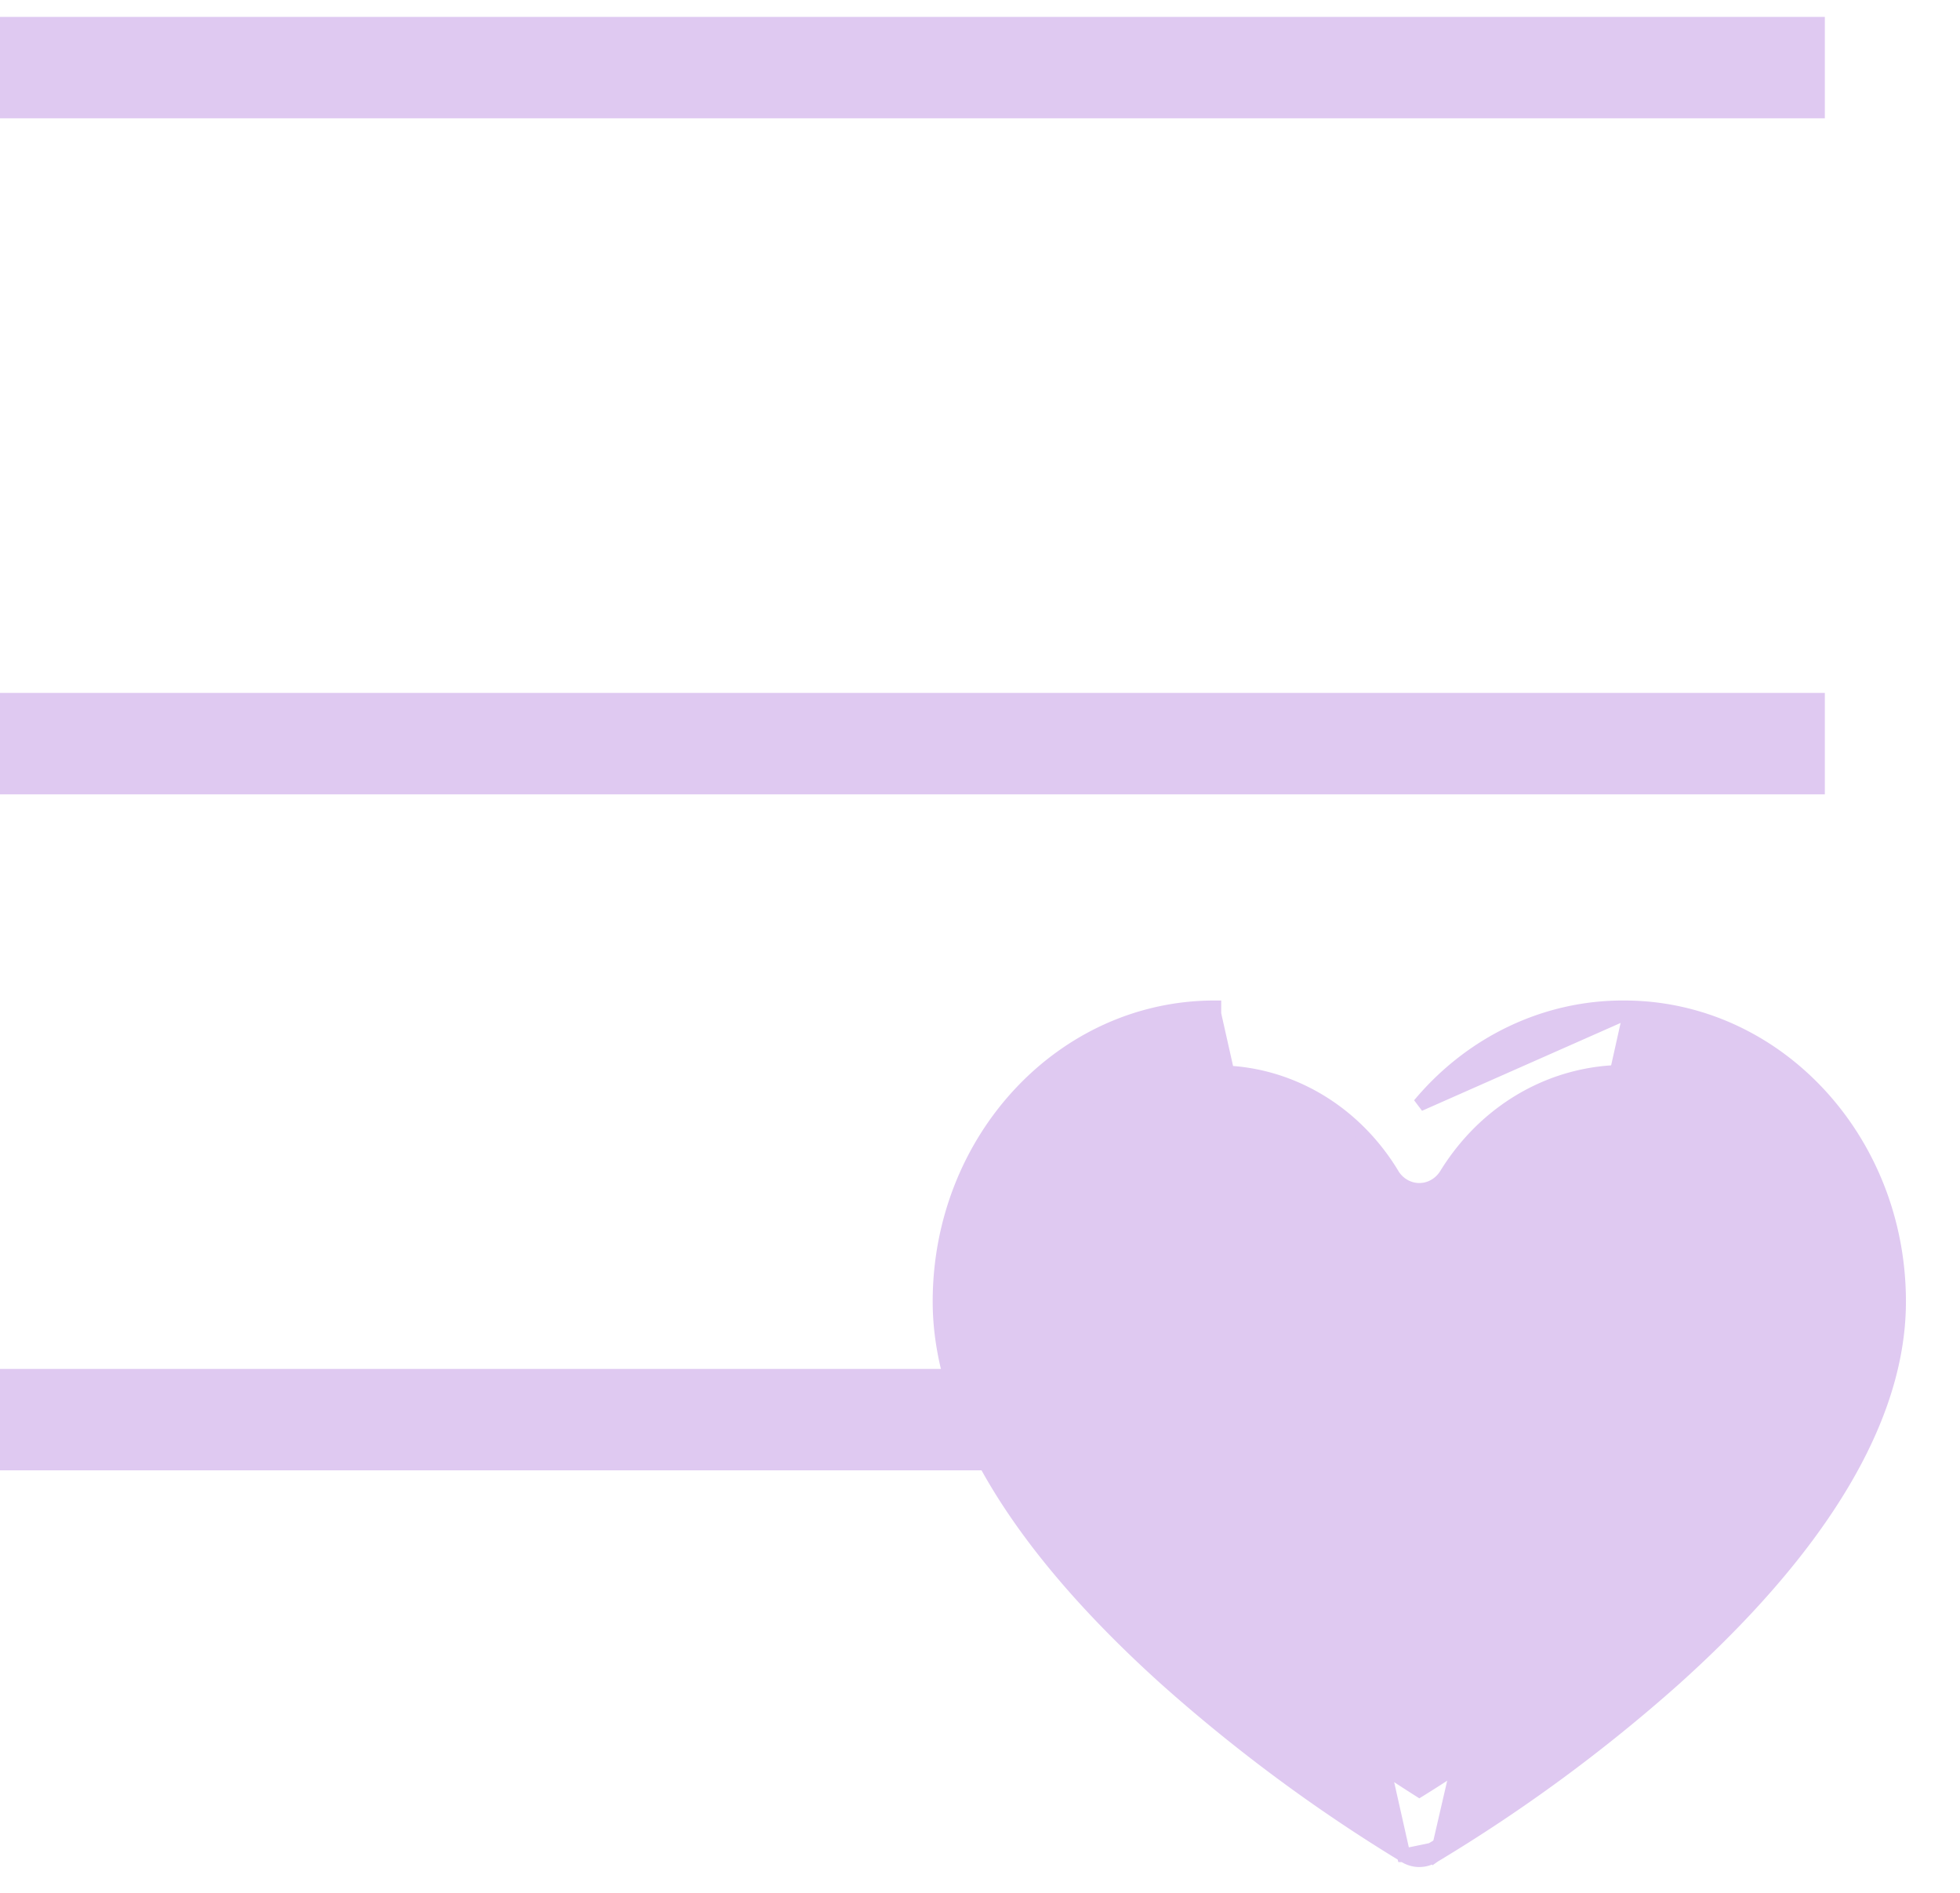 <svg width="29" height="28" viewBox="0 0 29 28" fill="none" xmlns="http://www.w3.org/2000/svg">
    <path d="M24.03 14.9c-1.159-.006-2.262.52-3.03 1.44L24.03 15m0-.1v.1m0-.1v.1m0-.1c2.255 0 4.07 1.956 4.07 4.353 0 1.048-.42 2.074-1.045 3.023-.625.95-1.46 1.828-2.3 2.58a23.742 23.742 0 0 1-3.524 2.59M24.031 15C26.222 15 28 16.904 28 19.253c0 4.083-6.557 7.956-6.823 8.108m.054.084a.07.07 0 0 0 .004-.003l-.058-.081m.054.084a.401.401 0 0 1-.462 0m.462 0a.105.105 0 0 1-.004.003l-.05-.087m0 0-.408.084m0 0a24.15 24.15 0 0 1-3.524-2.61c-.84-.757-1.675-1.636-2.3-2.583-.625-.946-1.045-1.965-1.045-2.999 0-2.397 1.815-4.352 4.069-4.353v.1l2.8 12.445zm-2.8-11.585h.002c1.065-.015 2.065.56 2.642 1.527l.003.005c.152.224.45.277.664.111a.487.487 0 0 0 .104-.111l.003-.004c.957-1.568 2.913-2.004 4.37-.983.895.627 1.436 1.698 1.434 2.848 0 .8-.319 1.614-.822 2.4-.504.786-1.188 1.536-1.906 2.205-1.391 1.296-2.903 2.281-3.462 2.626-.56-.354-2.073-1.348-3.464-2.647-.718-.67-1.402-1.42-1.906-2.203-.504-.782-.822-1.59-.822-2.38 0-1.881 1.421-3.394 3.16-3.394z" fill="#DFC9F1" stroke="#DFC9F1" stroke-width=".2"/>
    <path d="M0 1h27M0 1h27M0 1h27M0 1h27M0 11h27M0 11h27M0 11h27M0 11h27M0 21h15M0 21h15M0 21h15M0 21h15" stroke="#DFC9F1" stroke-width="1.5"/>
</svg>
